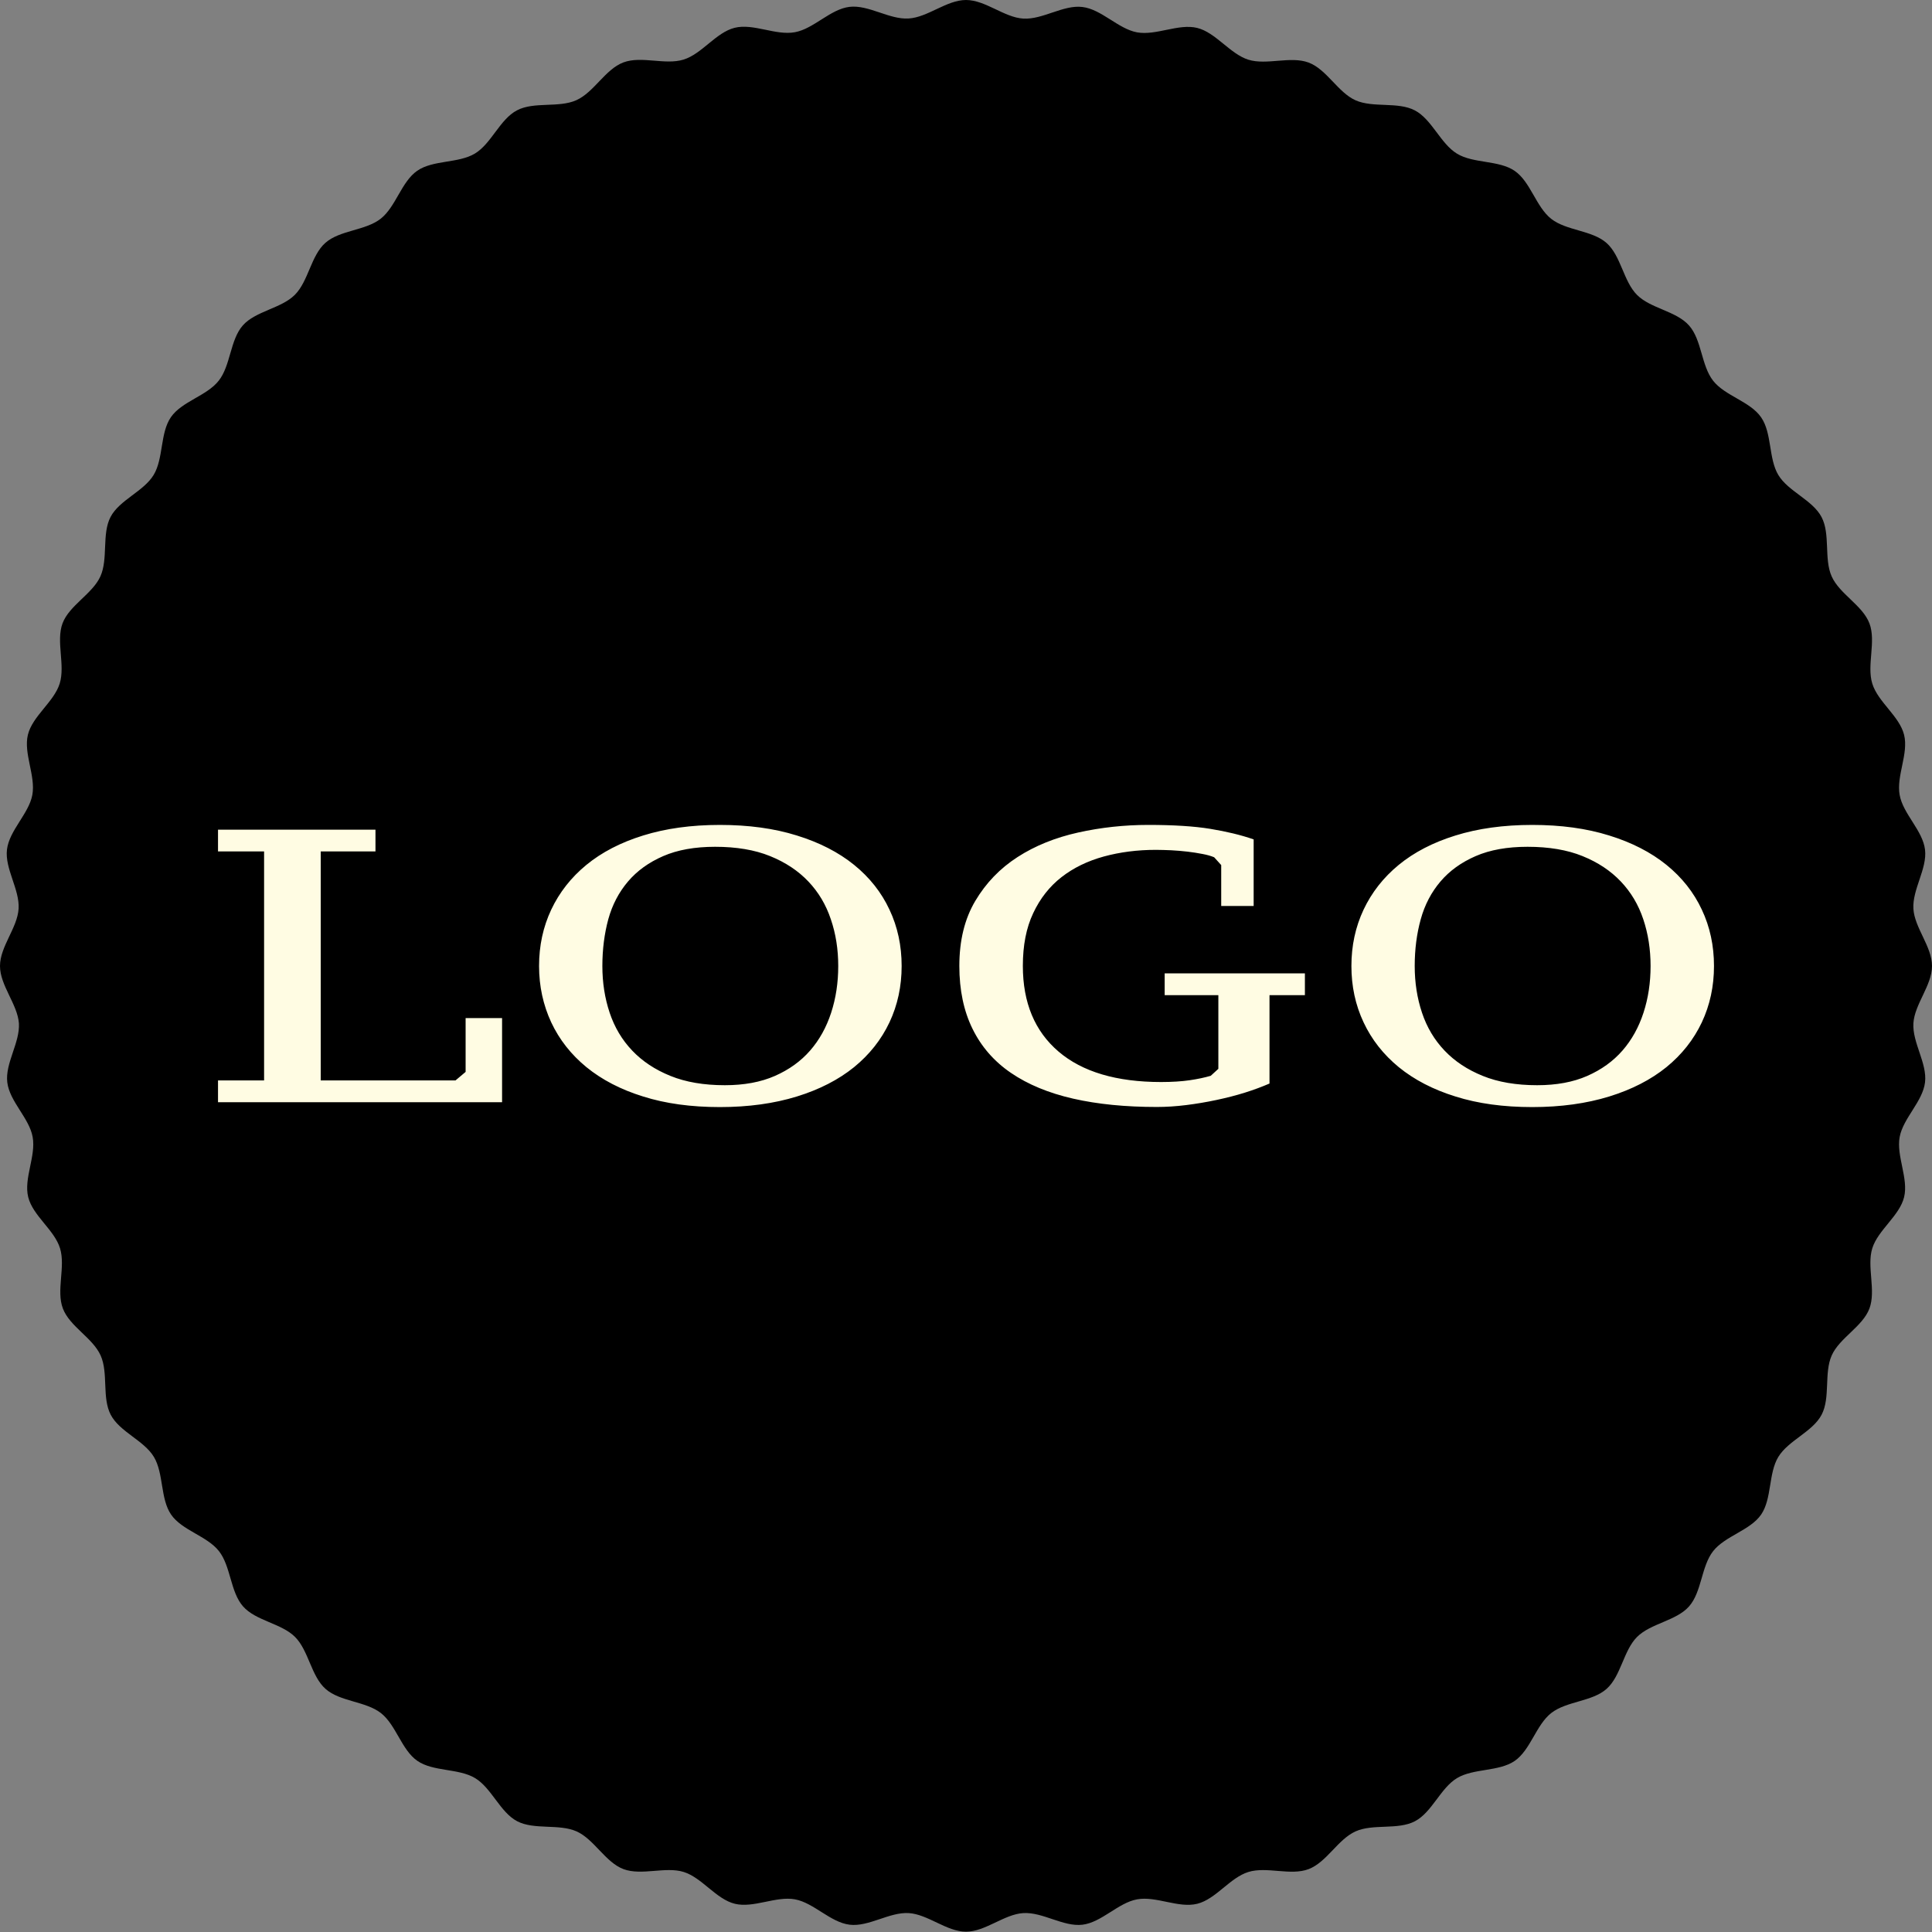 <svg id="Layer_1" xmlns="http://www.w3.org/2000/svg" viewBox="0 0 1828.2 1828.2"><rect x="0" y="0" width="1828.2" height="1828.2" fill="#808080" stroke="none"/><style/><g id="Artboard_6"><path d="M1828.2 914.1c0 18.4-16.5 36.1-17.6 54.2-1.1 18.3 13.2 37.9 11 55.9-2.2 18.2-20.7 33.9-24 51.7-3.3 18 8.5 39.2 4.2 56.9s-24.7 31.1-30.1 48.4 3.7 39.9-2.7 57-28.3 27.8-35.7 44.4-1.1 40.1-9.6 56.2-31.4 24.2-40.9 39.8-6 39.6-16.3 54.6-34.1 20.2-45.4 34.6-10.7 38.6-22.8 52.3-36.3 16-49.2 28.9-15.2 37.1-28.9 49.2-37.9 11.5-52.3 22.8-19.6 35-34.6 45.3-39 6.9-54.6 16.3-23.6 32.3-39.8 40.8-39.5 2.1-56.2 9.6-27.3 29.2-44.4 35.7c-17.1 6.5-39.5-2.7-57 2.7s-30.7 25.7-48.4 30.1c-17.8 4.4-38.8-7.5-56.9-4.2-17.9 3.2-33.5 21.8-51.7 24-18 2.2-37.6-12.1-56-11-18.1 1.1-35.9 17.6-54.2 17.6s-36.1-16.5-54.2-17.6c-18.3-1.1-37.9 13.2-55.9 11-18.2-2.2-33.9-20.7-51.7-24-18-3.3-39.2 8.5-56.9 4.2s-31.1-24.7-48.4-30.1-39.9 3.7-57-2.7-27.8-28.3-44.4-35.7-40.1-1.2-56.2-9.6-24.2-31.4-39.8-40.8-39.6-6-54.6-16.3-20.2-34.1-34.6-45.3-38.6-10.7-52.3-22.8-16-36.3-28.9-49.2-37.1-15.2-49.2-28.9-11.5-37.9-22.8-52.3-35-19.6-45.3-34.6-6.9-39-16.3-54.6-32.3-23.6-40.8-39.8-2.1-39.5-9.6-56.2-29.2-27.3-35.7-44.4 2.7-39.5-2.7-57-25.7-30.7-30.1-48.4 7.5-38.8 4.2-56.9c-3.2-17.9-21.8-33.5-24-51.7-2.2-18 12.1-37.6 11-55.9C16.5 950.2 0 932.5 0 914.1s16.5-36.1 17.6-54.2c1.1-18.3-13.2-37.9-11-56 2.2-18.2 20.7-33.9 24-51.7 3.3-18-8.5-39.2-4.2-56.9s24.7-31.1 30.1-48.5-3.7-40 2.7-57S87.5 562 95 545.4s1.2-40.1 9.6-56.2 31.4-24.2 40.8-39.8 6-39.6 16.3-54.6 34.1-20.2 45.3-34.6c11.3-14.3 10.7-38.6 22.8-52.3 12.1-13.6 36.3-16 49.2-28.9s15.2-37.1 28.9-49.2 37.9-11.5 52.3-22.8 19.6-35 34.6-45.4 39-6.9 54.6-16.3 23.6-32.4 39.8-40.9 39.5-2.1 56.2-9.6 27.3-29.2 44.4-35.7 39.5 2.7 57-2.7 30.7-25.7 48.4-30.1 38.8 7.5 56.9 4.2c17.9-3.2 33.5-21.8 51.7-24 18-2.2 37.6 12.1 55.9 11 18.2-1 36-17.5 54.4-17.5s36.1 16.5 54.2 17.6c18.3 1.1 37.9-13.2 55.9-11 18.2 2.2 33.9 20.7 51.7 24 18 3.3 39.2-8.5 56.9-4.2 17.6 4.3 31.2 24.7 48.5 30.1 17.4 5.4 39.9-3.7 57 2.7s27.8 28.3 44.4 35.7 40.1 1.1 56.2 9.6 24.2 31.4 39.8 40.9 39.6 6 54.6 16.3 20.2 34.1 34.6 45.4 38.6 10.7 52.3 22.8 16 36.3 28.9 49.2 37.1 15.2 49.2 28.9c12.1 13.6 11.5 37.9 22.8 52.3s35 19.5 45.4 34.6c10.4 15 6.9 39 16.3 54.6s32.4 23.6 40.9 39.8 2.1 39.5 9.6 56.2 29.2 27.3 35.7 44.4-2.7 39.5 2.7 57 25.7 30.7 30.1 48.5-7.5 38.8-4.2 56.9c3.2 17.9 21.8 33.5 24 51.7 2.2 18-12.1 37.6-11 56 1.1 18 17.6 35.7 17.6 54.1z" id="LOGO-3"/></g><path d="M206.3 805.7v-20.6h149v20.6h-51.8v216.7H431l9.6-8.1v-50.9h34.5v79.6H206.3v-20.6h43.6V805.7h-43.6zm303.8 108.4c0-19.2 3.8-36.9 11.5-53.3 7.7-16.3 18.8-30.5 33.3-42.4 14.5-11.9 32.4-21.2 53.7-27.8 21.2-6.6 45.4-10 72.6-10 27.1 0 51.4 3.3 72.8 10 21.4 6.6 39.5 15.9 54.2 27.8 14.7 11.9 25.9 26.1 33.5 42.4 7.7 16.3 11.5 34.1 11.5 53.3 0 19.2-3.8 36.9-11.5 53.3-7.7 16.3-18.9 30.5-33.5 42.4-14.7 11.9-32.8 21.2-54.2 27.8-21.4 6.6-45.7 10-72.8 10-27.2 0-51.4-3.3-72.6-10-21.3-6.6-39.1-15.9-53.7-27.8-14.5-11.9-25.6-26-33.3-42.4-7.6-16.4-11.5-34.1-11.5-53.3zm59.9 0c0 15.7 2.3 30.5 6.9 44.2 4.6 13.8 11.7 25.7 21.3 35.8 9.6 10.1 21.6 18.1 36.2 24 14.5 5.9 31.7 8.8 51.5 8.8 18.2 0 34-2.9 47.4-8.8 13.4-5.9 24.5-13.9 33.3-24 8.8-10.1 15.4-22 19.9-35.8 4.5-13.8 6.7-28.5 6.7-44.2 0-15.7-2.3-30.5-7-44.2-4.6-13.8-11.7-25.7-21.3-35.8-9.6-10.1-21.6-18.1-36.2-24-14.5-5.9-31.9-8.8-52-8.8-19.2 0-35.5 2.9-49.1 8.8-13.6 5.9-24.7 13.9-33.3 24-8.6 10.1-14.9 22-18.7 35.8-3.7 13.7-5.6 28.5-5.6 44.2zm631.1 111.3c-6.7 2.9-14.4 5.8-23 8.5s-17.7 5-27.1 7c-9.4 2-18.9 3.6-28.5 4.8-9.6 1.2-18.9 1.8-27.8 1.8-29.7 0-56.1-2.6-79.3-7.9-23.2-5.3-42.7-13.4-58.7-24.3s-28.1-24.8-36.4-41.7c-8.3-16.8-12.5-36.7-12.5-59.5 0-24.1 5-44.6 15.1-61.6s23.4-30.8 40-41.5 35.7-18.4 57.3-23.2c21.6-4.8 43.7-7.2 66.4-7.2 23.6 0 43.1 1.2 58.5 3.7 15.3 2.5 29.1 5.8 41.2 10v63h-30.7v-38.7l-6.7-7.4c-2.9-1.2-6.6-2.3-11-3.1-4.5-.9-9.2-1.6-14.1-2.2-5-.6-10.1-1-15.3-1.3-5.3-.2-10.1-.4-14.6-.4-17.6 0-34 2.1-49.4 6.3-15.3 4.2-28.7 10.7-40 19.5s-20.3 20.2-26.8 34.1c-6.6 13.9-9.8 30.5-9.8 49.9 0 34.9 11.3 61.9 33.8 81.1 22.5 19.2 54.9 28.8 97 28.8 10.5 0 19.6-.6 27.1-1.7s14.1-2.5 19.9-4.2l7.2-6.6v-69.7h-50.8v-20.6h132.7v20.6h-33.5v83.7zm77.7-111.3c0-19.2 3.8-36.9 11.5-53.3 7.7-16.3 18.8-30.5 33.3-42.4 14.5-11.9 32.4-21.2 53.7-27.8 21.2-6.6 45.4-10 72.6-10 27.1 0 51.4 3.3 72.8 10 21.4 6.6 39.5 15.9 54.2 27.8 14.7 11.9 25.9 26.1 33.5 42.4 7.7 16.3 11.5 34.1 11.5 53.3 0 19.2-3.8 36.9-11.5 53.3-7.7 16.3-18.9 30.5-33.5 42.4-14.7 11.9-32.8 21.2-54.2 27.8-21.4 6.6-45.7 10-72.8 10-27.2 0-51.4-3.3-72.6-10-21.3-6.6-39.1-15.9-53.7-27.8-14.5-11.9-25.6-26-33.3-42.4-7.7-16.4-11.5-34.1-11.5-53.3zm59.9 0c0 15.7 2.3 30.5 6.9 44.2 4.6 13.8 11.7 25.7 21.3 35.8 9.6 10.1 21.6 18.1 36.2 24 14.5 5.9 31.7 8.8 51.5 8.8 18.2 0 34-2.9 47.4-8.8 13.4-5.9 24.5-13.9 33.3-24 8.8-10.1 15.4-22 19.9-35.8 4.5-13.8 6.7-28.5 6.7-44.2 0-15.7-2.3-30.5-6.9-44.2-4.6-13.8-11.7-25.7-21.3-35.8-9.6-10.1-21.6-18.1-36.2-24-14.5-5.9-31.9-8.8-52-8.8-19.2 0-35.5 2.9-49.1 8.8-13.6 5.9-24.7 13.9-33.3 24-8.6 10.1-14.9 22-18.7 35.8-3.8 13.7-5.7 28.5-5.7 44.2z" fill="#fffce3" id="Layer_2"/></svg>